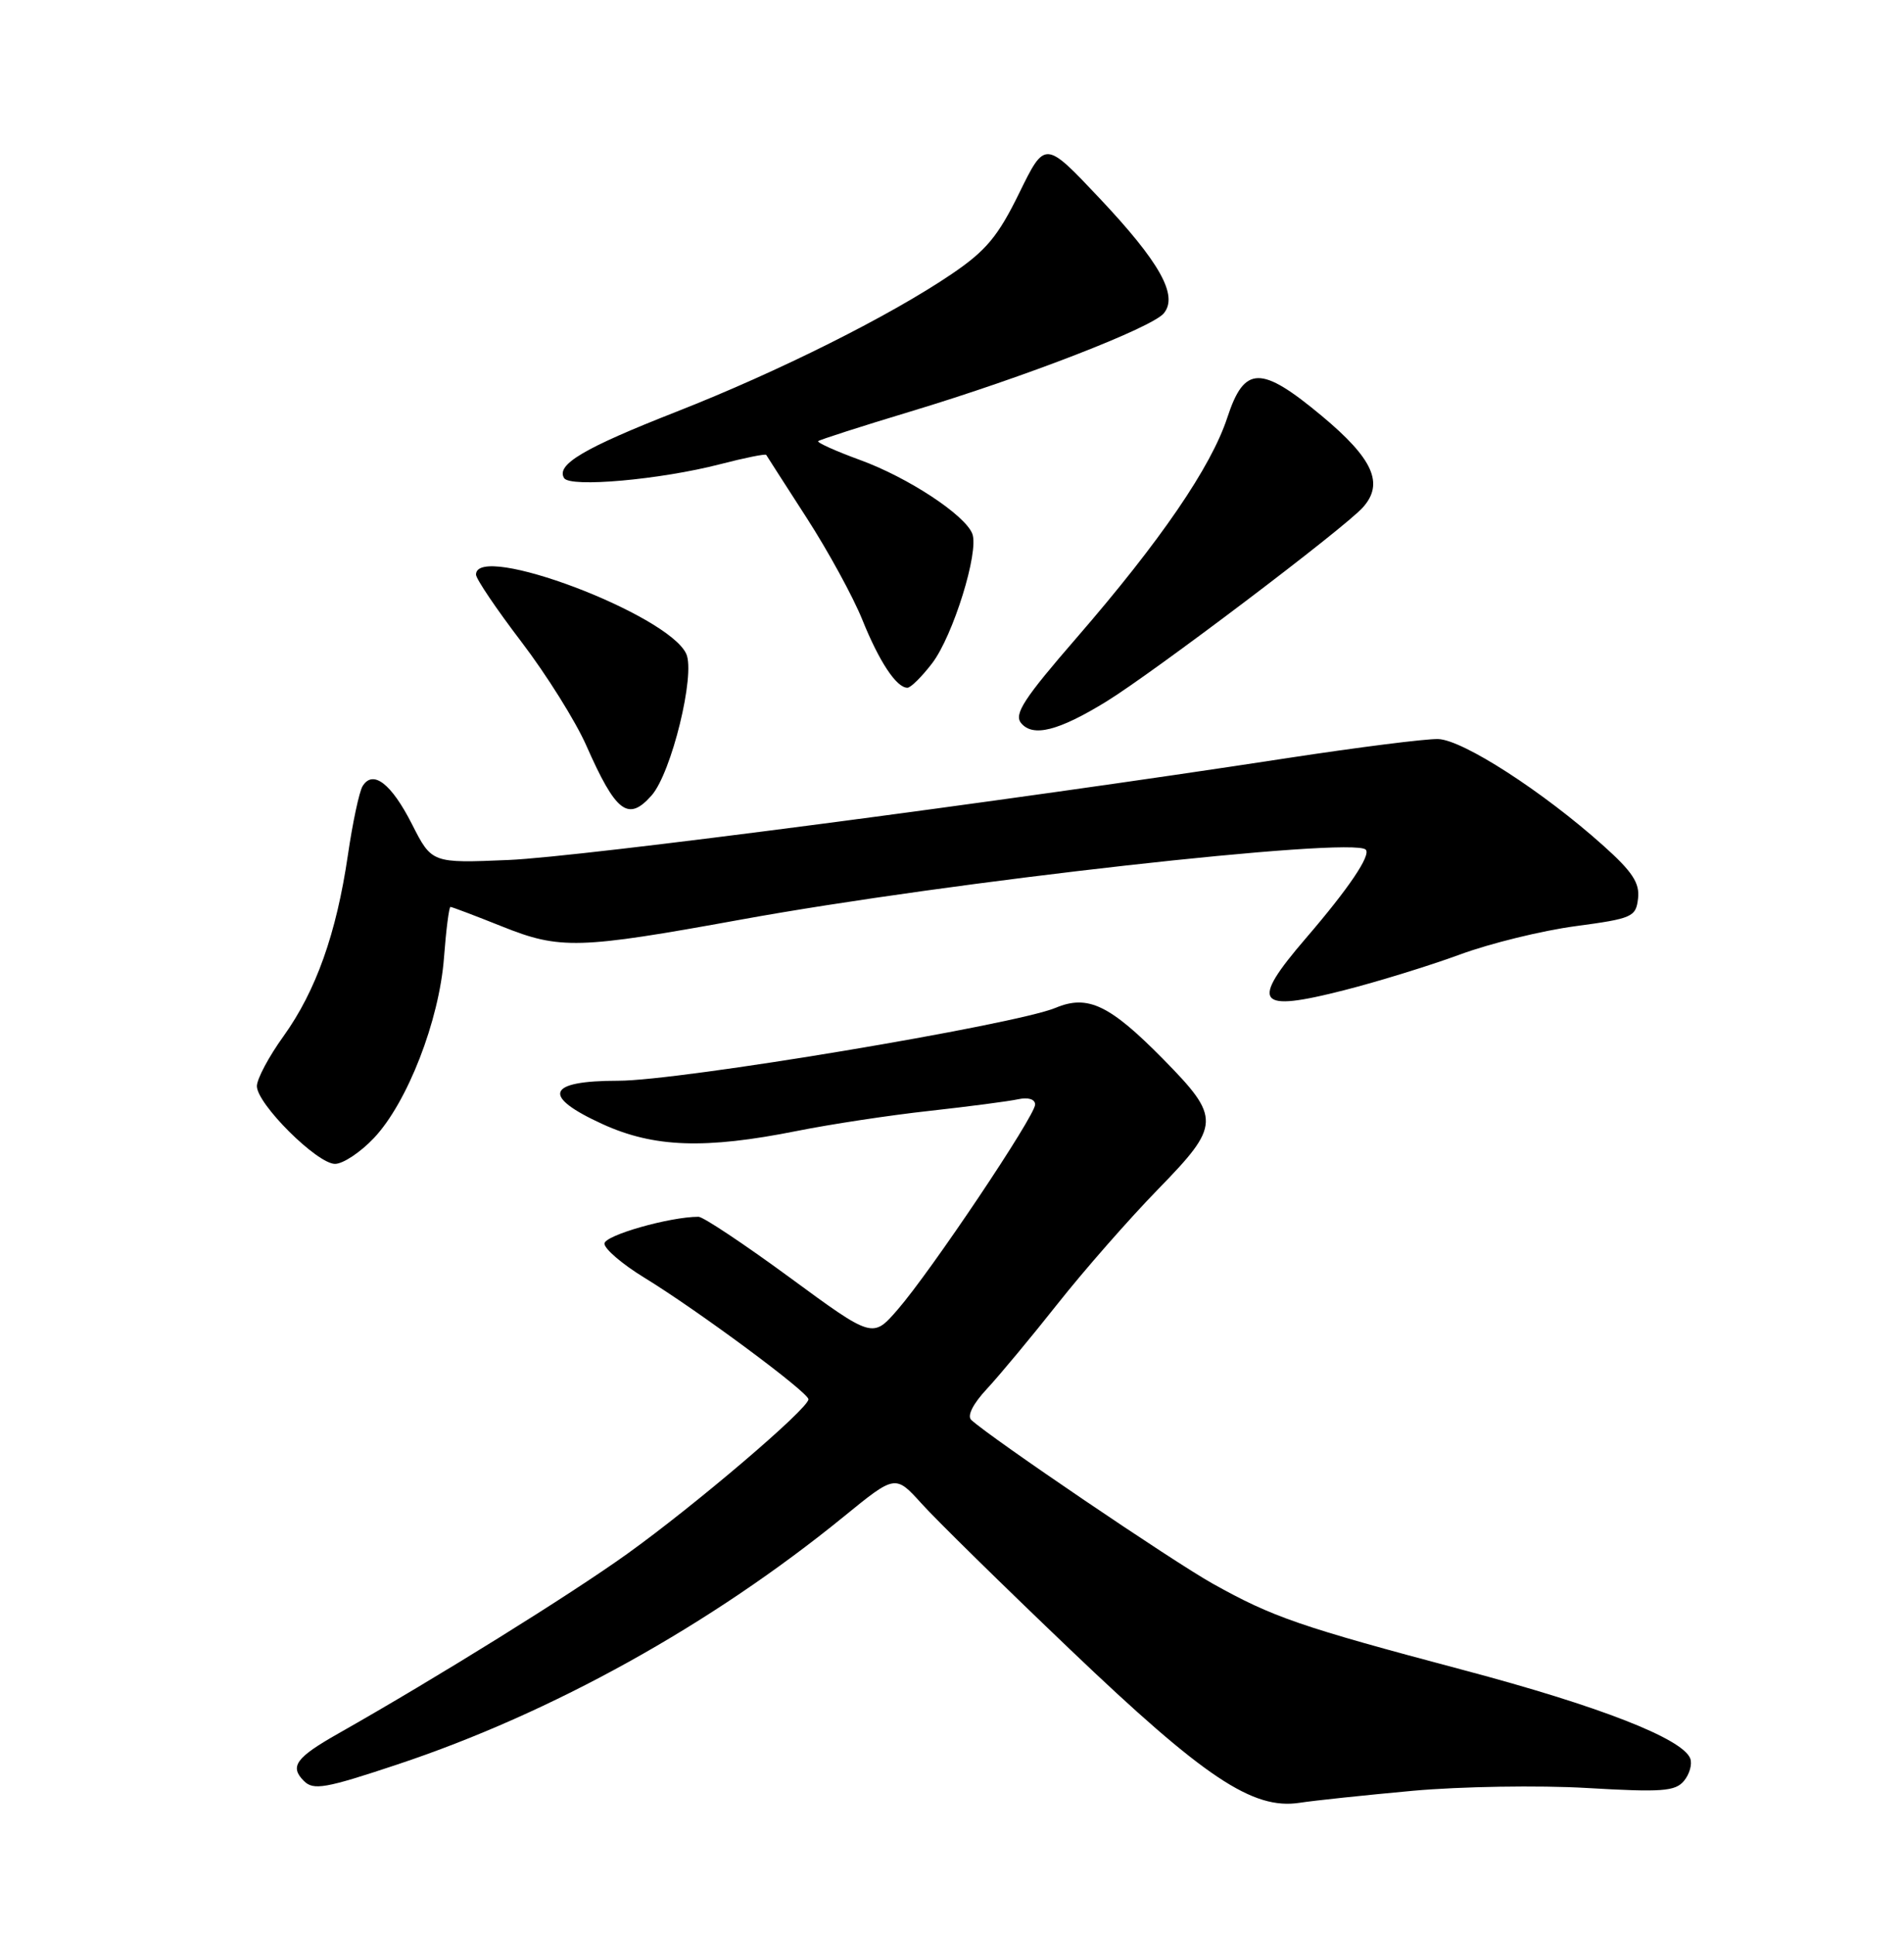 <?xml version="1.0" encoding="UTF-8" standalone="no"?>
<!DOCTYPE svg PUBLIC "-//W3C//DTD SVG 1.1//EN" "http://www.w3.org/Graphics/SVG/1.1/DTD/svg11.dtd" >
<svg xmlns="http://www.w3.org/2000/svg" xmlns:xlink="http://www.w3.org/1999/xlink" version="1.1" viewBox="0 0 252 256">
 <g >
 <path fill="currentColor"
d=" M 187.00 236.95 C 193.32 236.38 203.68 236.21 210.02 236.58 C 219.95 237.16 221.73 237.03 222.88 235.64 C 223.62 234.75 223.99 233.42 223.71 232.68 C 222.70 230.05 211.69 225.75 193.71 220.98 C 172.00 215.21 168.47 213.99 160.50 209.54 C 155.17 206.56 131.14 190.27 128.55 187.88 C 127.97 187.34 128.78 185.74 130.64 183.75 C 132.30 181.96 136.51 176.90 139.99 172.50 C 143.47 168.10 149.45 161.28 153.29 157.34 C 161.57 148.85 161.60 147.92 153.96 140.15 C 146.88 132.96 143.97 131.57 139.72 133.35 C 134.29 135.61 89.97 143.01 81.83 143.00 C 72.34 143.00 71.61 145.02 79.75 148.74 C 86.55 151.84 93.29 152.08 105.50 149.64 C 109.90 148.76 117.78 147.56 123.00 146.99 C 128.22 146.41 133.51 145.72 134.75 145.45 C 136.09 145.16 137.00 145.44 137.00 146.15 C 137.00 147.65 123.20 168.23 118.80 173.29 C 115.50 177.09 115.50 177.09 104.53 169.04 C 98.50 164.62 93.07 161.00 92.45 161.00 C 88.64 161.00 80.00 163.46 80.00 164.55 C 80.00 165.25 82.36 167.27 85.25 169.04 C 92.32 173.36 107.00 184.23 107.00 185.15 C 107.00 186.38 92.04 199.13 83.00 205.61 C 75.42 211.04 57.91 221.93 44.80 229.36 C 39.15 232.56 38.30 233.73 40.22 235.65 C 41.49 236.92 43.04 236.65 52.59 233.47 C 73.07 226.66 94.09 214.99 111.69 200.66 C 118.50 195.11 118.50 195.11 122.00 198.98 C 123.92 201.11 132.78 209.81 141.68 218.30 C 159.39 235.21 165.80 239.49 172.00 238.54 C 173.93 238.24 180.68 237.53 187.00 236.95 Z  M 49.50 150.57 C 53.92 145.88 58.13 135.04 58.76 126.75 C 59.04 123.04 59.43 120.00 59.62 120.00 C 59.82 120.00 62.90 121.17 66.46 122.59 C 74.11 125.66 76.60 125.58 98.00 121.69 C 125.58 116.66 179.01 110.68 180.76 112.42 C 181.48 113.15 178.51 117.55 172.84 124.14 C 165.38 132.82 166.26 134.00 177.95 131.01 C 182.38 129.88 189.26 127.76 193.25 126.29 C 197.24 124.82 204.10 123.14 208.50 122.55 C 216.05 121.54 216.52 121.33 216.80 118.88 C 217.04 116.84 216.05 115.33 212.20 111.89 C 204.22 104.74 193.59 97.88 190.34 97.79 C 188.72 97.74 179.76 98.88 170.44 100.30 C 132.76 106.08 76.89 113.39 67.32 113.79 C 57.15 114.22 57.15 114.22 54.53 109.06 C 51.80 103.68 49.36 101.79 47.99 104.02 C 47.55 104.73 46.67 108.85 46.04 113.17 C 44.52 123.52 41.82 131.12 37.52 137.11 C 35.58 139.80 34.00 142.77 34.00 143.71 C 34.00 146.07 41.97 154.00 44.34 154.00 C 45.40 154.00 47.72 152.46 49.50 150.57 Z  M 86.24 105.25 C 88.87 102.27 92.06 89.24 90.83 86.52 C 88.44 81.27 63.00 71.68 63.00 76.03 C 63.00 76.59 65.71 80.60 69.02 84.94 C 72.33 89.28 76.20 95.46 77.61 98.67 C 81.52 107.52 83.14 108.76 86.24 105.25 Z  M 146.42 92.83 C 152.61 89.03 177.87 69.93 180.37 67.15 C 183.22 63.99 181.75 60.70 174.94 55.03 C 166.87 48.31 164.70 48.35 162.44 55.25 C 160.29 61.80 153.59 71.58 142.51 84.37 C 135.50 92.45 134.17 94.50 135.15 95.68 C 136.71 97.57 140.10 96.71 146.42 92.83 Z  M 123.38 87.75 C 126.15 84.11 129.60 73.00 128.69 70.63 C 127.73 68.14 120.17 63.17 113.82 60.86 C 110.59 59.68 108.11 58.56 108.29 58.37 C 108.48 58.19 114.00 56.41 120.57 54.43 C 135.62 49.89 152.45 43.36 154.03 41.46 C 155.98 39.11 153.51 34.69 145.49 26.19 C 138.31 18.58 138.31 18.58 134.90 25.54 C 132.10 31.26 130.52 33.16 126.00 36.23 C 117.83 41.78 103.05 49.17 89.50 54.49 C 77.29 59.28 73.56 61.48 74.66 63.26 C 75.45 64.54 87.39 63.47 95.32 61.42 C 98.56 60.58 101.30 60.03 101.41 60.19 C 101.51 60.36 103.91 64.10 106.75 68.50 C 109.59 72.90 112.91 78.97 114.13 82.00 C 116.37 87.56 118.65 91.00 120.10 91.00 C 120.54 91.00 122.01 89.54 123.38 87.75 Z "/>
</g>
</svg>